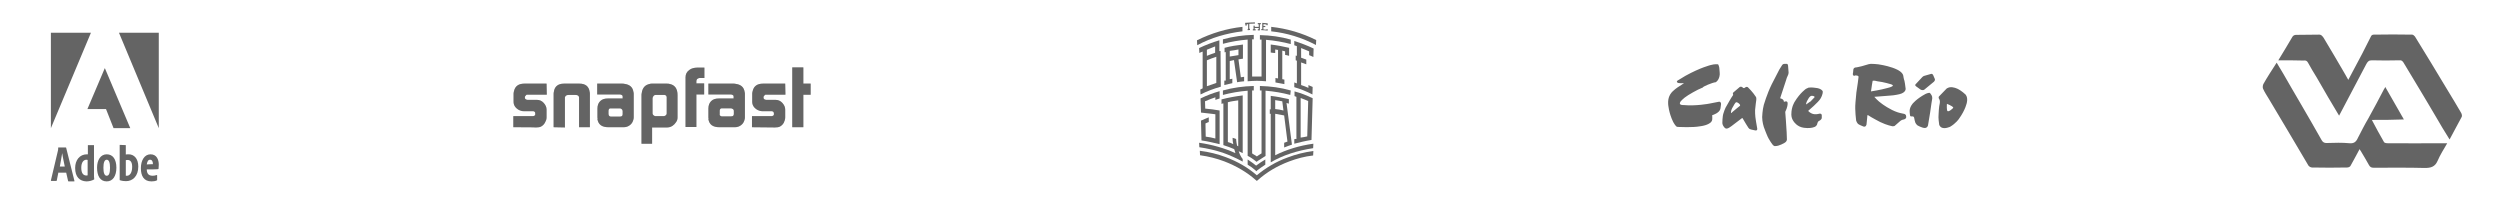 <?xml version="1.0" encoding="utf-8"?>
<!-- Generator: Adobe Illustrator 19.0.0, SVG Export Plug-In . SVG Version: 6.00 Build 0)  -->
<!DOCTYPE svg PUBLIC "-//W3C//DTD SVG 1.1//EN" "http://www.w3.org/Graphics/SVG/1.1/DTD/svg11.dtd">
<svg version="1.1" id="Layer_1" xmlns="http://www.w3.org/2000/svg" xmlns:xlink="http://www.w3.org/1999/xlink" x="0px" y="0px"
	 viewBox="31 457.5 1061.2 86.5" style="enable-background:new 31 457.5 1061.2 86.5;" xml:space="preserve">
<style type="text/css">
	.st0{fill:#646464;}
	.st1{opacity:0.34;fill:#646464;enable-background:new    ;}
</style>
<g id="Layer_1_2_">
	<g id="Layer_1_1_">
		<path class="st0" d="M248.9,511.5v-4.7h8.4c0.5-0.1,0.9-0.3,0.9-0.7v-0.5c0-0.5-0.3-0.8-0.8-0.9h-4.1c-0.7,0-1.4-0.2-2-0.5
			c-1.6-0.9-2.3-2.1-2.3-3.5v-3.5c0-0.3,0.1-0.7,0.2-1.1c0.5-2.1,2-3.1,4.4-3.1h9.4l0.1,4.7h-8.5c-0.1,0-0.2,0.1-0.3,0.2
			c-0.3,0.3-0.5,0.6-0.5,0.7v0.4c0,0.4,0.3,0.8,1.1,0.9h4.1c1,0,2,0.4,2.8,1.3c0.8,0.9,1.2,1.8,1.2,2.8v3.4c0,0.8-0.3,1.5-0.7,2.2
			s-0.9,1.2-1.6,1.6c-0.5,0.3-1.3,0.4-2.2,0.4C258.5,511.5,248.9,511.5,248.9,511.5L248.9,511.5z M266,511.5v-14.1
			c0-0.3,0-0.5,0.1-0.9c0.3-2.3,1.8-3.5,4.3-3.5h6.6c2.5,0,4,1.2,4.3,3.5c0.1,0.3,0.1,0.6,0.1,0.9v14.1h-4.6v-12.7
			c-0.1-0.7-0.6-1-1.6-1h-2.8c-0.9,0-1.4,0.3-1.6,1v12.8L266,511.5C266,511.6,266,511.5,266,511.5L266,511.5z M284.6,507.4v-3.8
			c0-1.4,0.4-2.4,1.2-3.2c0.8-0.8,1.9-1.1,3.3-1.1h6.2v-0.9c0-0.4-0.3-0.6-1-0.8h-9.8V493h10.8c0.2,0,0.4,0,0.8,0.1
			c2.2,0.3,3.5,1.4,3.8,3.5c0.1,0.3,0.1,0.5,0.1,0.8v9.8c0,0.3,0,0.6-0.1,0.9c-0.2,1-0.7,1.9-1.5,2.5s-1.6,0.9-2.7,0.9h-6.4
			c-2.8,0-4.3-1.1-4.7-3.4C284.7,508,284.7,507.7,284.6,507.4L284.6,507.4z M289.5,506.6c0.2,0.2,0.3,0.3,0.7,0.4h3.9
			c0.8,0,1.2-0.3,1.2-1v-1.3c0-0.4-0.2-0.8-0.6-1c-0.1-0.1-0.3-0.2-0.6-0.2H290c-0.4,0.1-0.6,0.3-0.7,0.9v1.5
			C289.3,506.1,289.4,506.3,289.5,506.6L289.5,506.6z M303.3,518.5v-20.6c0-0.3,0-0.5,0.1-0.9c0.3-2.2,1.4-3.5,3.5-3.9
			c0.3-0.1,0.4-0.1,0.6-0.1h6.7c0.3,0,0.6,0,0.9,0.1c2.3,0.4,3.5,2,3.5,4.7v9.6c0,0.9-0.3,1.6-0.9,2.3c-0.1,0.2-0.3,0.3-0.5,0.6
			c-0.9,0.9-1.9,1.3-3,1.3h-6.4v6.9H303.3L303.3,518.5z M308,505.7c0.1,0.6,0.5,0.9,1.1,1.1h3.8c0.3-0.1,0.5-0.2,0.8-0.4
			c0.2-0.3,0.3-0.5,0.3-0.7v-7c-0.1-0.5-0.3-0.8-0.9-0.9h-3.8c-0.5,0-0.9,0.3-1.1,0.8c-0.1,0.2-0.2,0.4-0.2,0.6L308,505.7L308,505.7
			z M322,511.5v-21.2c0-1.3,0.5-2.3,1.6-3.1c0.9-0.7,2.1-1,3.5-1h2.9v4.4h-2.1c-0.9,0.2-1.3,0.6-1.3,1.4v0.9h3.3v4.7h-3.3v13.8H322
			V511.5z M331.7,507.4v-3.8c0-1.4,0.4-2.4,1.2-3.2c0.8-0.8,1.9-1.1,3.3-1.1h6.2v-0.9c0-0.4-0.3-0.6-1-0.8h-9.7V493h10.8
			c0.2,0,0.4,0,0.8,0.1c2.2,0.3,3.5,1.4,3.8,3.5c0.1,0.3,0.1,0.5,0.1,0.8v9.8c0,0.3,0,0.6-0.1,0.9c-0.2,1-0.7,1.9-1.5,2.5
			s-1.6,0.9-2.7,0.9h-6.5c-2.8,0-4.3-1.1-4.7-3.4C331.8,508,331.8,507.7,331.7,507.4L331.7,507.4z M336.6,506.5
			c0.2,0.2,0.3,0.3,0.7,0.4h4c0.8,0,1.2-0.3,1.2-1v-1.3c0-0.4-0.2-0.8-0.6-0.9c-0.1-0.1-0.3-0.2-0.6-0.2h-4.1
			c-0.4,0.1-0.6,0.3-0.7,0.9v1.5C336.4,506.1,336.5,506.3,336.6,506.5z M350.2,511.5v-4.7h8.4c0.5-0.1,0.9-0.3,0.9-0.7v-0.5
			c0-0.5-0.3-0.8-0.8-0.9h-4.1c-0.7,0-1.4-0.2-2-0.5c-1.6-0.9-2.3-2.1-2.3-3.5v-3.5c0-0.3,0.1-0.7,0.2-1.1c0.5-2.1,2-3.1,4.4-3.1
			h9.4l0.1,4.7h-8.5c-0.1,0-0.2,0.1-0.3,0.2c-0.3,0.3-0.5,0.6-0.5,0.7v0.4c0,0.4,0.3,0.8,1.1,0.9h4.1c1,0,2,0.4,2.8,1.3
			s1.2,1.8,1.2,2.8v3.4c0,0.8-0.3,1.5-0.6,2.2c-0.4,0.7-0.9,1.2-1.6,1.6c-0.5,0.3-1.3,0.4-2.2,0.4L350.2,511.5L350.2,511.5z
			 M367.3,511.5v-25.4h4.7v6.9h3.1v4.7H372v13.8H367.3z"/>
		<path class="st1" d="M248.9,511.5v-4.7h8.4c0.5-0.1,0.9-0.3,0.9-0.7v-0.5c0-0.5-0.3-0.8-0.8-0.9h-4.1c-0.7,0-1.4-0.2-2-0.5
			c-1.6-0.9-2.3-2.1-2.3-3.5v-3.5c0-0.3,0.1-0.7,0.2-1.1c0.5-2.1,2-3.1,4.4-3.1h9.4l0.1,4.7h-8.5c-0.1,0-0.2,0.1-0.3,0.2
			c-0.3,0.3-0.5,0.6-0.5,0.7v0.4c0,0.4,0.3,0.8,1.1,0.9h4.1c1,0,2,0.4,2.8,1.3c0.8,0.9,1.2,1.8,1.2,2.8v3.4c0,0.8-0.3,1.5-0.7,2.2
			s-0.9,1.2-1.6,1.6c-0.5,0.3-1.3,0.4-2.2,0.4C258.5,511.5,248.9,511.5,248.9,511.5L248.9,511.5z M266,511.5v-14.1
			c0-0.3,0-0.5,0.1-0.9c0.3-2.3,1.8-3.5,4.3-3.5h6.6c2.5,0,4,1.2,4.3,3.5c0.1,0.3,0.1,0.6,0.1,0.9v14.1h-4.6v-12.7
			c-0.1-0.7-0.6-1-1.6-1h-2.8c-0.9,0-1.4,0.3-1.6,1v12.8L266,511.5C266,511.6,266,511.5,266,511.5L266,511.5z M284.6,507.4v-3.8
			c0-1.4,0.4-2.4,1.2-3.2c0.8-0.8,1.9-1.1,3.3-1.1h6.2v-0.9c0-0.4-0.3-0.6-1-0.8h-9.8V493h10.8c0.2,0,0.4,0,0.8,0.1
			c2.2,0.3,3.5,1.4,3.8,3.5c0.1,0.3,0.1,0.5,0.1,0.8v9.8c0,0.3,0,0.6-0.1,0.9c-0.2,1-0.7,1.9-1.5,2.5s-1.6,0.9-2.7,0.9h-6.4
			c-2.8,0-4.3-1.1-4.7-3.4C284.7,508,284.7,507.7,284.6,507.4L284.6,507.4z M289.5,506.6c0.2,0.2,0.3,0.3,0.7,0.4h3.9
			c0.8,0,1.2-0.3,1.2-1v-1.3c0-0.4-0.2-0.8-0.6-1c-0.1-0.1-0.3-0.2-0.6-0.2H290c-0.4,0.1-0.6,0.3-0.7,0.9v1.5
			C289.3,506.1,289.4,506.3,289.5,506.6L289.5,506.6z M303.3,518.5v-20.6c0-0.3,0-0.5,0.1-0.9c0.3-2.2,1.4-3.5,3.5-3.9
			c0.3-0.1,0.4-0.1,0.6-0.1h6.7c0.3,0,0.6,0,0.9,0.1c2.3,0.4,3.5,2,3.5,4.7v9.6c0,0.9-0.3,1.6-0.9,2.3c-0.1,0.2-0.3,0.3-0.5,0.6
			c-0.9,0.9-1.9,1.3-3,1.3h-6.4v6.9H303.3L303.3,518.5z M308,505.7c0.1,0.6,0.5,0.9,1.1,1.1h3.8c0.3-0.1,0.5-0.2,0.8-0.4
			c0.2-0.3,0.3-0.5,0.3-0.7v-7c-0.1-0.5-0.3-0.8-0.9-0.9h-3.8c-0.5,0-0.9,0.3-1.1,0.8c-0.1,0.2-0.2,0.4-0.2,0.6L308,505.7L308,505.7
			z M322,511.5v-21.2c0-1.3,0.5-2.3,1.6-3.1c0.9-0.7,2.1-1,3.5-1h2.9v4.4h-2.1c-0.9,0.2-1.3,0.6-1.3,1.4v0.9h3.3v4.7h-3.3v13.8H322
			V511.5z M331.7,507.4v-3.8c0-1.4,0.4-2.4,1.2-3.2c0.8-0.8,1.9-1.1,3.3-1.1h6.2v-0.9c0-0.4-0.3-0.6-1-0.8h-9.7V493h10.8
			c0.2,0,0.4,0,0.8,0.1c2.2,0.3,3.5,1.4,3.8,3.5c0.1,0.3,0.1,0.5,0.1,0.8v9.8c0,0.3,0,0.6-0.1,0.9c-0.2,1-0.7,1.9-1.5,2.5
			s-1.6,0.9-2.7,0.9h-6.5c-2.8,0-4.3-1.1-4.7-3.4C331.8,508,331.8,507.7,331.7,507.4L331.7,507.4z M336.6,506.5
			c0.2,0.2,0.3,0.3,0.7,0.4h4c0.8,0,1.2-0.3,1.2-1v-1.3c0-0.4-0.2-0.8-0.6-0.9c-0.1-0.1-0.3-0.2-0.6-0.2h-4.1
			c-0.4,0.1-0.6,0.3-0.7,0.9v1.5C336.4,506.1,336.5,506.3,336.6,506.5z M350.2,511.5v-4.7h8.4c0.5-0.1,0.9-0.3,0.9-0.7v-0.5
			c0-0.5-0.3-0.8-0.8-0.9h-4.1c-0.7,0-1.4-0.2-2-0.5c-1.6-0.9-2.3-2.1-2.3-3.5v-3.5c0-0.3,0.1-0.7,0.2-1.1c0.5-2.1,2-3.1,4.4-3.1
			h9.4l0.1,4.7h-8.5c-0.1,0-0.2,0.1-0.3,0.2c-0.3,0.3-0.5,0.6-0.5,0.7v0.4c0,0.4,0.3,0.8,1.1,0.9h4.1c1,0,2,0.4,2.8,1.3
			s1.2,1.8,1.2,2.8v3.4c0,0.8-0.3,1.5-0.6,2.2c-0.4,0.7-0.9,1.2-1.6,1.6c-0.5,0.3-1.3,0.4-2.2,0.4L350.2,511.5L350.2,511.5z
			 M367.3,511.5v-25.4h4.7v6.9h3.1v4.7H372v13.8H367.3z"/>
	</g>
	<g id="Layer_2_1_">
		<path class="st0" d="M1037.8,508.4c1.8,3.4,3.4,6.4,5.1,9.3c0.2,0.5,1.1,0.6,1.6,0.6c7.7,0.1,15.4,0,23.1,0h2.2
			c-1.5,2.6-3,4.9-4.1,7.5c-1.1,2.5-2.8,3-5.4,3c-7.3-0.2-14.5-0.1-21.7-0.1c-0.9,0-1.5-0.2-2-1.1c-1.1-2-2.3-4-3.5-6
			c-0.2-0.2-0.3-0.5-0.5-0.8c-1.3,2.4-2.5,4.7-3.8,7c-0.2,0.5-0.9,0.8-1.5,0.8c-5,0.1-9.9,0.1-14.9,0c-0.5,0-1.2-0.4-1.5-0.8
			c-2.8-4.7-5.6-9.5-8.4-14.2c-2.8-4.7-5.6-9.4-8.4-14.1c-0.9-1.5-1.8-2.8-2.5-4.4c-0.2-0.5-0.1-1.5,0.2-2c1.7-3,3.6-5.9,5.6-9
			c0.9,1.5,1.8,3,2.7,4.5c2.5,4.4,5.1,8.8,7.6,13.1c3,5.1,5.9,10.2,8.8,15.3c0.5,0.9,1.2,1.3,2.3,1.2c3.2-0.1,6.4-0.2,9.5,0.1
			c2,0.2,2.9-0.7,3.6-2.3c1.4-2.7,2.8-5.5,4.4-8.2c2.3-4.1,4.5-8.3,6.7-12.5c0.2-0.3,0.4-0.5,0.5-0.9c2.6,4.5,5.2,9.1,7.9,13.8
			C1046.8,508.4,1042.5,508.4,1037.8,508.4L1037.8,508.4z"/>
		<path class="st0" d="M998.1,483.1c2.1-3.5,4.1-6.7,6-10c0.3-0.5,0.9-0.8,1.5-0.8c3.2-0.1,6.3,0,9.5-0.1c1.2-0.1,1.6,0.5,2.2,1.3
			c3,5,5.9,9.9,8.8,14.9c0.5,0.9,1.1,1.9,1.7,3c2-3.8,4-7.5,5.9-11.1c1.3-2.5,2.5-5,3.8-7.5c0.2-0.4,0.7-0.6,1.1-0.6
			c5.5-0.1,10.8-0.1,16.3,0c0.5,0,0.9,0.5,1.2,0.8c2.3,3.7,4.5,7.4,6.8,11.1l7,11.6c2,3.2,3.9,6.5,5.8,9.7c0.3,0.5,0.5,1.4,0.2,1.8
			c-1.6,3.1-3.4,6.2-5.1,9.5c-2.1-3.4-4.1-6.6-5.9-9.8c-2.1-3.5-4.1-7-6.3-10.6c-2.5-4.1-4.9-8.2-7.4-12.3c-0.5-0.7-0.9-1-1.7-0.9
			c-3.9,0.1-7.8,0.1-11.7,0c-1.3,0-1.7,0.5-2.3,1.5c-3.8,7.3-7.7,14.5-11.6,22c-1.6-2.7-3.2-5.3-4.7-7.9l-4.8-8.3
			c-1.3-2.1-2.5-4.1-3.7-6.3c-0.5-0.9-1-1-1.9-0.9C1005.3,483.1,1001.9,483.1,998.1,483.1L998.1,483.1z"/>
	</g>
</g>
<g id="Layer_2">
	<path class="st0" d="M759.3,492.4c0,0,1.5-0.8,1.7-3.3c0,0,0-1.3-0.2-2.9c0,0-0.2-1-0.5-1.4c0,0-1.4-0.2-3.1,0.3
		c0,0-4.3,1-10.8,4.6c0,0-2.8,1.7-3.3,2c0,0-0.8,0.5,0.2,1c0,0,0.9,0.2,2.1,0.1h0.4c0,0-1.8,1.3-2.4,1.6c0,0-2.4,1.5-3.3,3
		c0,0-1.2,1.5-1,4.3c0,0,0.2,3.6,2.1,7.5c0,0,0.5,1,1.2,1.8c0,0,0.3,0.5,1.4,0.4c0,0,5.7,0.3,8.9-0.3c0,0,4.8-0.5,5.1-2.8
		c0,0,0.1-1.3,0-1.8c0,0,0-0.2,0.3-0.2c0,0,2.6-0.8,3.1-2.4c0,0,0.2-0.5,0.3-1.8c0,0,0.2-0.8-0.2-1.2c0,0-0.2-0.3-0.7-0.2
		c0,0-2.4,0.5-4.1,0.8c0,0-5.7,1.1-10.8,0.6c0,0-2.4,0.2-1.4-1.4c0,0,0.9-1.3,3.3-2.8c0,0,3.5-2.2,6.3-3.3
		C753.5,494.4,757.9,492.5,759.3,492.4L759.3,492.4z M776.9,512l-0.5-2.9c-0.5-2.7-0.4-4.9-0.4-4.9c0.1-1.4,0.5-4.2,0.5-4.2
		c0.1-0.9-0.1-1.3-0.1-1.3c-1.4-2.2-3.3-4-3.3-4c-0.5-0.6-1.1-0.2-1.1-0.2l-0.3,0.2c-0.6,0.5-1-0.1-1-0.1c-0.8-0.6-1.3-0.1-1.3-0.1
		c-0.6,0.5-2.7,2.3-2.7,2.3c-0.3,0.5,0,0.8,0,0.9c0,0.2-0.2,0.4-0.2,0.4c-0.5,0.6-2.4,4-2.4,4c-0.9,1.3-1.5,3.4-1.5,3.4
		c-0.5,1.3-0.5,4.3-0.5,4.3c0.1,1,0.8,1.7,0.8,1.7c0.6,0.9,1.4,0.5,1.4,0.5c0.7-0.1,2.9-1.9,2.9-1.9c0.6-0.5,3.3-2.5,3.3-2.5
		l0.2,0.1c0.5,1,2.5,4.1,2.5,4.1c0.4,0.5,0.6,0.5,0.6,0.5c0.3,0.1,0.6,0.2,0.6,0.2l1.4,0.3C777.2,513.2,776.9,512,776.9,512
		L776.9,512z M769.6,502.4c0,0-2.4,1.9-3.3,2.7c0,0-0.6,1-0.5-0.2c0,0,0-0.9,1-2.4c0,0,0.6-1.2,1.1-1.6c0,0,0.5-0.1,1.2,0.5
		C769.1,501.4,769.8,501.9,769.6,502.4z M787.5,485.1c0,0,0.3-0.5,1-0.5h0.9c0,0,0.5-0.1,0.6,0.8l0.2,2.6c0,0,0.2,0.7-0.5,2
		c0,0-0.4,0.8-0.6,1.7l-2.4,7.3c0,0-0.2,0.3,0.2,0.3c0,0,1.3,0.3,1.3,1.3c0,0,0,0.2,0.5,0c0,0,1.3-0.5,1.1,1.1c0,0,0,1.3-1,3.3
		c0,0,0.5,6.3,0.6,8.7c0,0,0.1,1.8,0.1,2.8c0,0,0.2,1-1.1,1.7c0,0-2.2,1.3-3.7,1.3c0,0-0.5,0.2-1.1-0.4c0,0-1.7-2-2.7-4.6
		c0,0-0.9-2.2-1.2-3.1c0,0-0.7-2.1-0.7-4.2c0,0,0.1-3,0.7-5.2c0,0,1.3-4.5,3.3-8.6c0,0,2.5-4.9,3.3-6.4
		C786.3,487,787.5,485.1,787.5,485.1L787.5,485.1z"/>
	<path class="st0" d="M785.6,512.2c0,1,0.4,1.6,0.4,1.6c0.4,0.3,0.9-1.3,0.9-1.3l0.2-5.2c0-0.5-0.5-0.5-0.5-0.5h-0.5
		c-0.5,0-0.5,0.5-0.5,0.5C785.4,509.3,785.6,512.2,785.6,512.2L785.6,512.2z M803.1,505.8c0,0-1.6,0.5-3-0.1c0,0-1.1-0.5-1.4-1
		c0,0.2-0.2,0-0.1-0.2c0,0,4.4-3.7,5.2-5.2c0,0,1.1-1.8,0.9-3.1c0,0-0.6-1.2-3-1.4c0,0-1.7-0.3-3-0.1c0,0-0.5,0.2-1.1,0.5
		c0,0-2.5,1.7-4.8,5.5c0,0-1.4,2.1-1.4,5.1c0,0-0.2,1.7,1,3.3c0,0,1.4,2.2,4.1,2.6c0,0,2.8,0.5,4.7-0.3c0,0,1-0.3,1.2-1.4
		c0,0,0.1-0.5,0.3-0.8c0,0,0.2-0.3,0.5-0.4c0,0,1.1-0.5,1.1-1.3v-1.3C804.2,506.3,804.2,505.5,803.1,505.8L803.1,505.8z
		 M797.6,501.8c0,0,0.1-1,0.9-2.2c0,0,0.5-1.1,1.3-1.4c0,0,1.2-0.2,1.5,0.5c0,0-0.5,0.6-1.8,1.9C799.3,500.6,797.6,502,797.6,501.8
		L797.6,501.8z M840.1,506.8c0-0.9-1-1-1-1c-0.8-0.1-2.5-0.6-2.5-0.6c-3.4-1.1-6.7-3.6-6.7-3.6c-1.9-1.3-3.3-3-3.3-3
		c1.8-0.1,6.4-0.5,6.4-0.5c2.2-0.1,4.2-0.6,4.2-0.6c3-0.7,2.7-2.4,2.7-2.4c-0.1-1.3-0.5-3.3-0.5-3.3c-0.3-0.7-0.5-2.2-0.5-2.2
		c-0.3-1.5-2.5-2.5-2.5-2.5c-2.5-1.3-6.4-2-6.4-2c-2.1-0.5-4.9-0.5-4.9-0.5c-0.5,0-1.4,0.3-1.4,0.3l-2.4,0.7
		c-1.1,0.3-2.3,0.5-2.3,0.5c-1.3,0-1.3,1-1.3,1c0,0.7-0.2,1.7-0.2,1.7c-0.1,1,0.8,1,1.1,0.7l0.8,0.1c0.7,0.2,0.5,0.7,0.5,0.7
		l-0.3,2.4c-0.5,2.8-0.8,5.4-1,8.4v0.1c-0.3,3,0.3,7.5,0.3,7.5c0.3,0.9,0.8,1.4,0.8,1.4c0.5,0.4,1.8,0.9,1.8,0.9
		c1.6,0.9,1.8-0.7,1.8-0.7l0.3-3c0-0.8,0.2-1,0.2-1c1.6,1.1,5.3,3,5.3,3c2.9,1.4,5.2,1.8,5.2,1.8c0.9,0,1-0.2,1-0.2
		c0.9-0.8,2.4-2.1,2.4-2.1c0.6-0.5,1.5-0.6,1.5-0.6C840.5,507.8,840.1,506.8,840.1,506.8L840.1,506.8z M825.9,491.8
		c0.4-0.2,1.8,0.1,2,0.2c2.7,0.3,5.9,1.3,5.9,1.3c0.7,0.3,0.7,0.5,0.7,0.5c-0.1,0.6-2.5,1.1-2.5,1.1c-2.8,0.8-6.8,1.4-6.8,1.4
		C825.4,494.5,825.9,491.8,825.9,491.8L825.9,491.8z M844.1,493.3l2.9-3.1c0,0,0.4-0.4,0.8-0.5l2.8-0.8c0,0,0.6-0.3,1,0.5l0.6,1.4
		c0,0,0.5,0.6-0.3,1.4l-4,3.3c0,0-0.6,0.6-1.7,0l-1.8-1.3C844.4,494.2,843.7,493.8,844.1,493.3z M848.3,497.4c0,0,1-0.5,1.7-0.5
		c0,0,0.2-0.1,0.7,0.7c0,0,0.6,0.7,0.5,1.7c0,0-0.6,3.5-0.9,6c0,0-0.8,5-0.9,5.4c0,0-0.3,1.6-2.2,1c0,0-1.3-0.4-2.3-1
		c0,0-0.6-0.5-0.9-1.2c0,0-0.5-1.7-0.5-2.1c0,0-0.1-0.5-0.7-0.5h-0.6c0,0-0.5,0.1-0.5-1c0,0-0.2-1.4,0-2.1c0,0,0.2-1.1,1.1-2.2
		C842.8,501.6,844.4,499.5,848.3,497.4z M865.3,497.6c-2.9-2.7-4.8-2.9-4.8-2.9c-2-0.6-3.2,0.4-3.2,0.4l-3.1,3.2
		c-0.6,0.5-0.1,1.2,0,1.3c0.4,0.7,0.2,1.7,0.2,1.7c-0.4,1.5-0.5,4.6-0.5,4.6c-0.2,1.7,0.2,4.1,0.2,4.1c0,1.1,1,1.6,1,1.6
		c1.4,0.8,3.7-0.3,3.7-0.3c2.4-1.4,3.7-3.3,3.7-3.3c2.9-4,3.4-7,3.4-7C866.4,498.6,865.3,497.6,865.3,497.6L865.3,497.6z
		 M859.9,503.5c0,0-1.7,1.7-2.3,1.1c0,0-0.3-0.7-0.2-2.5c0,0,0-0.6,0.1-0.5c0,0,2.1,0.8,2.6,1.5C860.2,503,860.1,503.3,859.9,503.5
		L859.9,503.5z"/>
</g>
<path class="st0" d="M550.7,491.7v1.9c1.1-0.3,2.3-0.5,3.4-0.8v-1.9c-0.4,0.1-0.7,0.2-1.1,0.2v-7.7c0.6-0.1,1.2-0.3,1.8-0.4l1.3,9.2
	v0.2c1-0.2,2-0.3,3-0.4v-1.9c-0.5,0.1-0.9,0.1-1.4,0.2l-1-7.6l1.9-0.3v-6c-2.6,0.3-5.3,0.7-7.8,1.4v1.9c0.2,0,0.3-0.1,0.5-0.1v12.1
	C551,491.7,550.8,491.7,550.7,491.7L550.7,491.7z M556.7,478.5v2.4c-1.3,0.2-2.4,0.4-3.7,0.6v-2.4
	C554.2,479,555.5,478.7,556.7,478.5z"/>
<path class="st0" d="M578.9,474.3c-4.2-1.2-8.6-1.8-13.1-1.9v1.9h0.7V490h-4v-15.8h0.7v-1.9c-4.4,0.1-8.8,0.7-13.1,1.9v1.9
	c3.4-0.9,6.9-1.5,10.5-1.8V492c1.3-0.1,2.6-0.2,3.9-0.2c1.3,0,2.6,0.1,3.9,0.2v-17.6c3.6,0.3,7.1,0.9,10.5,1.8L578.9,474.3
	L578.9,474.3z"/>
<path class="st0" d="M578.2,481.2v-3.4c-2.6-0.6-5.2-1.1-7.8-1.4v3.4c0.6,0.1,1.3,0.2,1.9,0.2v-1.5c0.4,0.1,0.8,0.1,1.2,0.2v12.1
	c-0.4-0.1-0.7-0.1-1.1-0.2v1.9c1.3,0.2,2.5,0.5,3.8,0.7v-1.9c-0.3-0.1-0.6-0.1-0.9-0.2V479c0.4,0.1,0.8,0.2,1.2,0.3v1.5
	C577,480.9,577.6,481,578.2,481.2L578.2,481.2z M580.4,476.7c0.4,0.1,0.7,0.3,1.1,0.4v4.1c-0.2,0-0.3-0.1-0.5-0.1v2
	c0.2,0,0.3,0.1,0.5,0.2v9.6c-0.4-0.1-0.7-0.3-1.1-0.4v2c2.7,0.8,5.2,1.8,7.7,3.1l0.1-3.2c-0.6-0.3-1.3-0.5-1.8-0.8v1.2
	c-1-0.5-2-0.8-3.1-1.2V484l2.2,0.8v-2l-2.2-0.8v-4.1c1.2,0.5,2.3,0.9,3.4,1.4v1.6c0.6,0.3,1.3,0.5,1.8,0.8l0.1-3.6
	c-2.7-1.3-5.4-2.3-8.2-3.2V476.7L580.4,476.7z M558.4,468.9c-6.7,0.7-13.2,2.7-19.3,5.7l0.1,2.1c5.9-3.2,12.5-5.1,19.2-5.9V468.9
	L558.4,468.9z M570.6,468.9v1.9c6.7,0.7,13.1,2.7,19,5.8l0.1-2.1C583.7,471.5,577.2,469.6,570.6,468.9L570.6,468.9z M548.7,499.3
	v-3.1c-2.8,0.8-5.5,1.8-8.1,3.1v0.1l0.2,5.9h0.1c2.1,0.2,4.1,0.5,6,0.7v10.3c-1.4-0.4-2.6-0.6-4.1-0.8l-0.1-5.6
	c0.5-0.2,1-0.5,1.4-0.6v-2c-1.1,0.5-2.3,0.9-3.3,1.4l0.2,8.4c2.7,0.4,5.2,1,7.7,1.6v-14.3c-2.1-0.4-4.1-0.6-6.1-0.8l-0.1-3.1
	c1.4-0.6,2.9-1.2,4.4-1.7v1.1C547.5,499.7,548.1,499.5,548.7,499.3L548.7,499.3z M564.5,531.9c-3.7-3.2-8.1-5.8-13.2-7.7
	c-3.4-1.3-7.1-2.2-11-2.7l0.1,1.9c3.7,0.5,7.1,1.4,10.3,2.6c5.2,2,9.7,4.7,13.2,7.8l0.6,0.5l0.6-0.5c3.6-3.2,8.1-5.9,13.2-7.8
	c3.2-1.2,6.5-2.1,10.1-2.5l0.1-1.9c-3.8,0.5-7.4,1.4-10.8,2.7C572.6,526.1,568.1,528.9,564.5,531.9L564.5,531.9z"/>
<path class="st0" d="M558.5,526.1V525c-0.5-0.6-1.2-1.7-1.7-3.3c0.6,0.3,1.2,0.5,1.7,0.8V498c-3.1,0.4-6,0.9-9,1.7v1.9
	c0.3-0.1,0.5-0.2,0.8-0.2v17.7c1.6,0.5,3.2,1.1,4.6,1.7c0.2,0.6,0.4,1.2,0.5,1.7c-4.6-2.1-9.8-3.6-15.4-4.4l0.1,1.9
	c3.5,0.5,6.8,1.3,9.9,2.3C553.1,523.4,555.9,524.7,558.5,526.1z M552.2,517.8v-16.9c1.4-0.4,3-0.6,4.4-0.8v19.5l-0.5-0.3
	c-0.2-0.8-0.3-1.8-0.4-2.8c-0.5-0.2-1-0.4-1.5-0.5c0,1,0.1,1.9,0.3,2.7C553.8,518.3,553,518,552.2,517.8L552.2,517.8z M560.6,525.2
	v2.2c1.2,0.7,2.3,1.5,3.2,2.3l0.5,0.5l0.5-0.5c1.1-0.8,2.2-1.6,3.3-2.3v-2.2c-1.4,0.8-2.7,1.7-3.9,2.6
	C563.2,527,562,526.1,560.6,525.2L560.6,525.2z"/>
<path class="st0" d="M578.9,495.9c-4.2-1.2-8.6-1.8-13.1-1.9v1.9h0.7v26.7c-0.7,0.5-1.4,0.8-2,1.3c-0.6-0.5-1.4-0.8-2-1.3v-26.7h0.7
	V494c-4.4,0.1-8.8,0.7-13.1,1.9v1.9c3.4-0.9,6.9-1.5,10.5-1.8v27.7h0.1c1.2,0.6,2.3,1.4,3.2,2.1l0.5,0.4l0.5-0.4
	c1.1-0.7,2.2-1.4,3.3-2.1V496c3.6,0.3,7.1,0.9,10.5,1.8L578.9,495.9L578.9,495.9z"/>
<path class="st0" d="M572.3,505.8c1.3,0.2,2.5,0.5,3.8,0.7l1.4,11.1c-0.5,0.2-0.9,0.3-1.4,0.5v2c1.1-0.5,2.3-0.8,3.3-1.2l-2.3-17.7
	c0.4,0.1,0.6,0.2,1,0.3v-1.9c-2.5-0.6-5.1-1.1-7.7-1.4v5.7H570v1.9h0.4v20.6c5.1-3,11.3-5,18-6l0.1-1.9c-5.9,0.8-11.4,2.5-16.2,4.9
	L572.3,505.8L572.3,505.8z M572.3,500l3,0.5l0.5,3.9c-1.2-0.3-2.3-0.5-3.5-0.6V500L572.3,500z"/>
<path class="st0" d="M580.4,516.6v1.9c2.3-0.6,4.8-1.2,7.3-1.6l0.5-17.7c-2.5-1.2-5-2.2-7.7-2.9v2l0.8,0.3v17.9
	C581,516.4,580.7,516.5,580.4,516.6z M583.1,499.1c1.1,0.4,2.1,0.8,3.2,1.3l-0.4,15c-0.9,0.2-1.9,0.4-2.8,0.5V499.1L583.1,499.1z
	 M569.1,469.9h-0.5v0.2c-0.4,0-0.8-0.1-1.3-0.1v-1h0.8v-0.5h-0.8v-0.7c0.5,0,0.8,0,1.3,0.1v0.3h0.5v-0.8c-0.8-0.1-1.5-0.1-2.3-0.2
	v2.6h-0.4v0.5c0.9,0,1.8,0.1,2.7,0.2V469.9z M559.7,468.4c0.2,0,0.4,0,0.5-0.1v-0.5c0.2,0,0.5,0,0.6-0.1v2.1h-0.2v0.5
	c0.4,0,0.6,0,1-0.1v-0.5h-0.3v-2.1c0.8,0,1.6-0.1,2.4-0.1V467c-1.4,0-2.8,0.1-4.2,0.2L559.7,468.4L559.7,468.4z"/>
<path class="st0" d="M564.6,468.9h-1v-0.5h-0.5v1.5h-0.3v0.5h1.2v-0.5h-0.4v-0.5h1.7v0.5h-0.4v0.5h0.9v-2.6h0.4v-0.5h-1.3v0.5h0.4
	v1.1H564.6L564.6,468.9z M549.1,479.1c-0.2,0-0.4,0.1-0.5,0.1v-4.6c-3,0.9-5.9,2-8.6,3.3l0.1,2.1c0.5-0.2,0.9-0.5,1.4-0.6V495
	c-0.4,0.2-0.6,0.3-1,0.5l0.1,2.1c2.8-1.4,5.7-2.5,8.6-3.3L549.1,479.1L549.1,479.1z M543.3,478.6l3.5-1.4v2.7
	c-1.2,0.4-2.3,0.8-3.5,1.3V478.6z M547.3,492.7c-1.4,0.5-2.7,0.9-4,1.4v-11c1.3-0.5,2.6-1.1,4-1.5V492.7L547.3,492.7z"/>
<g>
	<polygon class="st0" points="81.5,471.4 98.4,471.4 98.4,511.9 	"/>
	<polygon class="st0" points="69.6,471.4 52.6,471.4 52.6,511.9 	"/>
	<polygon class="st0" points="75.5,486.4 86.3,511.9 79.2,511.9 76,503.8 68.1,503.8 	"/>
	<g>
		<path class="st0" d="M55.8,530.6l-0.7,3.5c0,0.1-0.1,0.2-0.2,0.2h-2.1c-0.1,0-0.2,0-0.2-0.2l3-12.7c0.1-0.4,0.1-0.6,0.1-1.2
			c0-0.1,0-0.1,0.1-0.1h3.1c0.1,0,0.2,0,0.2,0.2l3.5,14c0,0.1,0,0.2-0.1,0.2h-2.4c-0.1,0-0.2-0.1-0.2-0.2l-0.8-3.5h-3.3V530.6z
			 M58.5,528.2c-0.3-1.6-0.9-4.1-1.1-5.7l0,0c-0.2,1.6-0.7,3.7-1,5.7H58.5z"/>
		<path class="st0" d="M62.9,528.8c0-3.3,1.9-5.8,5-5.8h0.4v-3.8c0-0.1,0-0.1,0.1-0.1h2.4c0.1,0,0.1,0,0.1,0.1V532
			c0,0.3,0,0.8,0.1,1.5c0,0.1,0,0.1-0.1,0.2c-0.9,0.5-2.1,0.8-3.2,0.8C64.8,534.4,62.9,532.6,62.9,528.8z M68.2,525.4
			c-0.1,0-0.2-0.1-0.5-0.1c-1.2,0-2.2,1.1-2.2,3.4c0,2.4,0.9,3.3,2.2,3.3c0.2,0,0.4,0,0.5-0.1V525.4z"/>
		<path class="st0" d="M80.4,528.7c0,3.5-1.5,5.8-4.1,5.8c-2.9,0-4.1-2.5-4.1-5.8s1.5-5.7,4.1-5.7C78.9,523,80.4,525.1,80.4,528.7z
			 M74.9,528.7c0,2.1,0.4,3.4,1.4,3.4s1.4-1.2,1.4-3.4c0-2.1-0.4-3.4-1.4-3.4C75.4,525.3,74.9,526.4,74.9,528.7z"/>
		<path class="st0" d="M84.3,519.1c0.1,0,0.1,0,0.1,0.1v3.9c0.3-0.1,0.7-0.1,1.2-0.1c2.3,0,4.1,1.8,4.1,5.2c0,4-2.3,6.2-5.2,6.2
			c-0.8,0-1.7-0.1-2.6-0.4c-0.1,0-0.1-0.1-0.1-0.2v-14.7c0-0.1,0-0.1,0.1-0.1L84.3,519.1L84.3,519.1z M85.2,525.4
			c-0.2,0-0.6,0-0.8,0.1v6.6c0.2,0,0.3,0,0.5,0c1,0,2.2-1,2.2-3.8C87.1,526.1,86.2,525.4,85.2,525.4z"/>
		<path class="st0" d="M93.3,529.3c0,1.7,0.6,2.8,2.5,2.8c0.6,0,1.1-0.1,1.7-0.3c0.1,0,0.2,0,0.2,0.1v1.9c0,0.2,0,0.2-0.2,0.3
			c-0.6,0.3-1.5,0.4-2.2,0.4c-3.3,0-4.5-2.4-4.5-5.6c0-3.3,1.5-5.9,4.1-5.9c2.7,0,3.5,2.4,3.5,4.4c0,0.7-0.1,1.4-0.1,1.7
			c0,0.1-0.1,0.2-0.2,0.2c-0.2,0-0.9,0.1-2.1,0.1h-2.7V529.3z M95.2,527.2c0.4,0,0.6,0,0.7,0c0-0.1,0-0.2,0-0.2
			c0-0.8-0.3-1.7-1.2-1.7c-0.9,0-1.2,0.9-1.4,2L95.2,527.2L95.2,527.2z"/>
	</g>
</g>
</svg>
